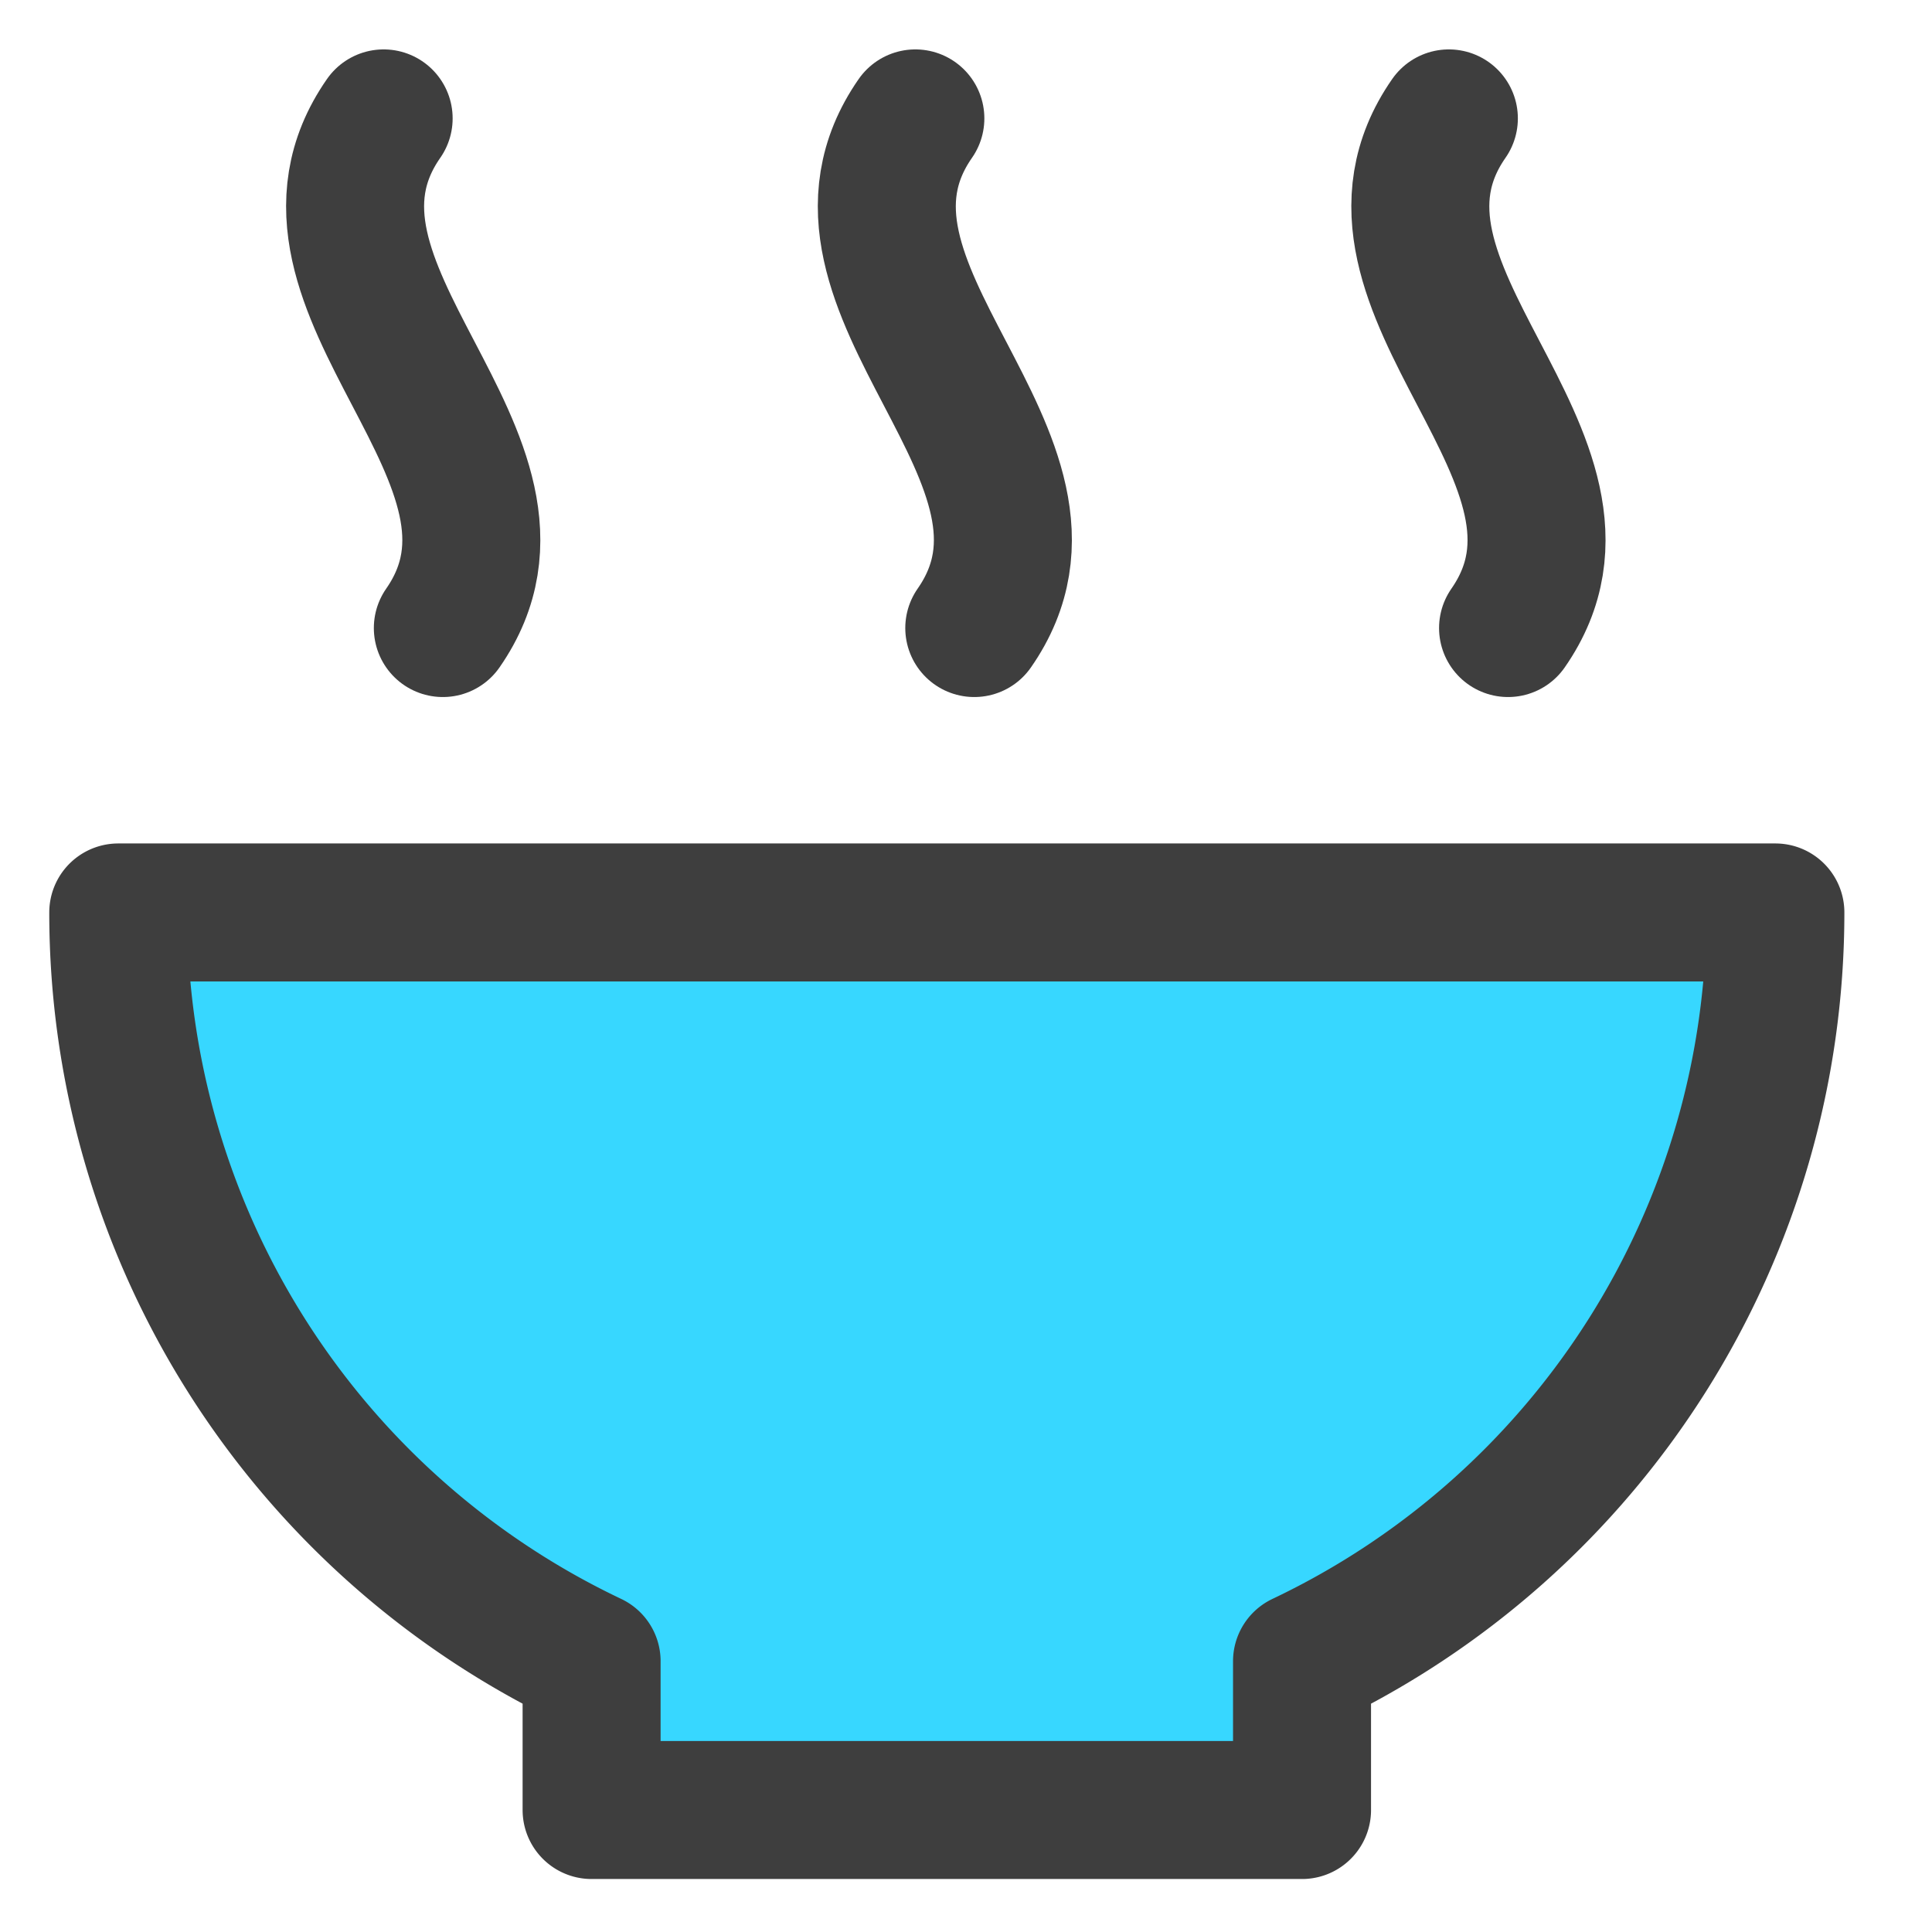 <svg xmlns="http://www.w3.org/2000/svg" fill="none" viewBox="0 0 14 14"><g id="zero-hunger"><path id="Ellipse 274" fill="#37d7ff" d="M.858 6.612h12.007a6.004 6.004 0 0 1-3.43 5.426v1.078H4.287v-1.078a6.004 6.004 0 0 1-3.43-5.426Z"></path><path id="Ellipse 275" stroke="#3e3e3e" stroke-linecap="round" stroke-linejoin="round" d="M.858 6.612h12.007a6.004 6.004 0 0 1-3.43 5.426v1.078H4.287v-1.078a6.004 6.004 0 0 1-3.43-5.426Z"></path><path id="Vector 15" stroke="#3e3e3e" stroke-linecap="round" stroke-linejoin="round" d="M10.499.858c-.858 1.231 1.286 2.462.429 3.693"></path><path id="Vector 16" stroke="#3e3e3e" stroke-linecap="round" stroke-linejoin="round" d="M6.633.858C5.775 2.09 7.919 3.32 7.06 4.551"></path><path id="Vector 17" stroke="#3e3e3e" stroke-linecap="round" stroke-linejoin="round" d="M2.78.858c-.858 1.231 1.286 2.462.429 3.693"></path></g></svg>